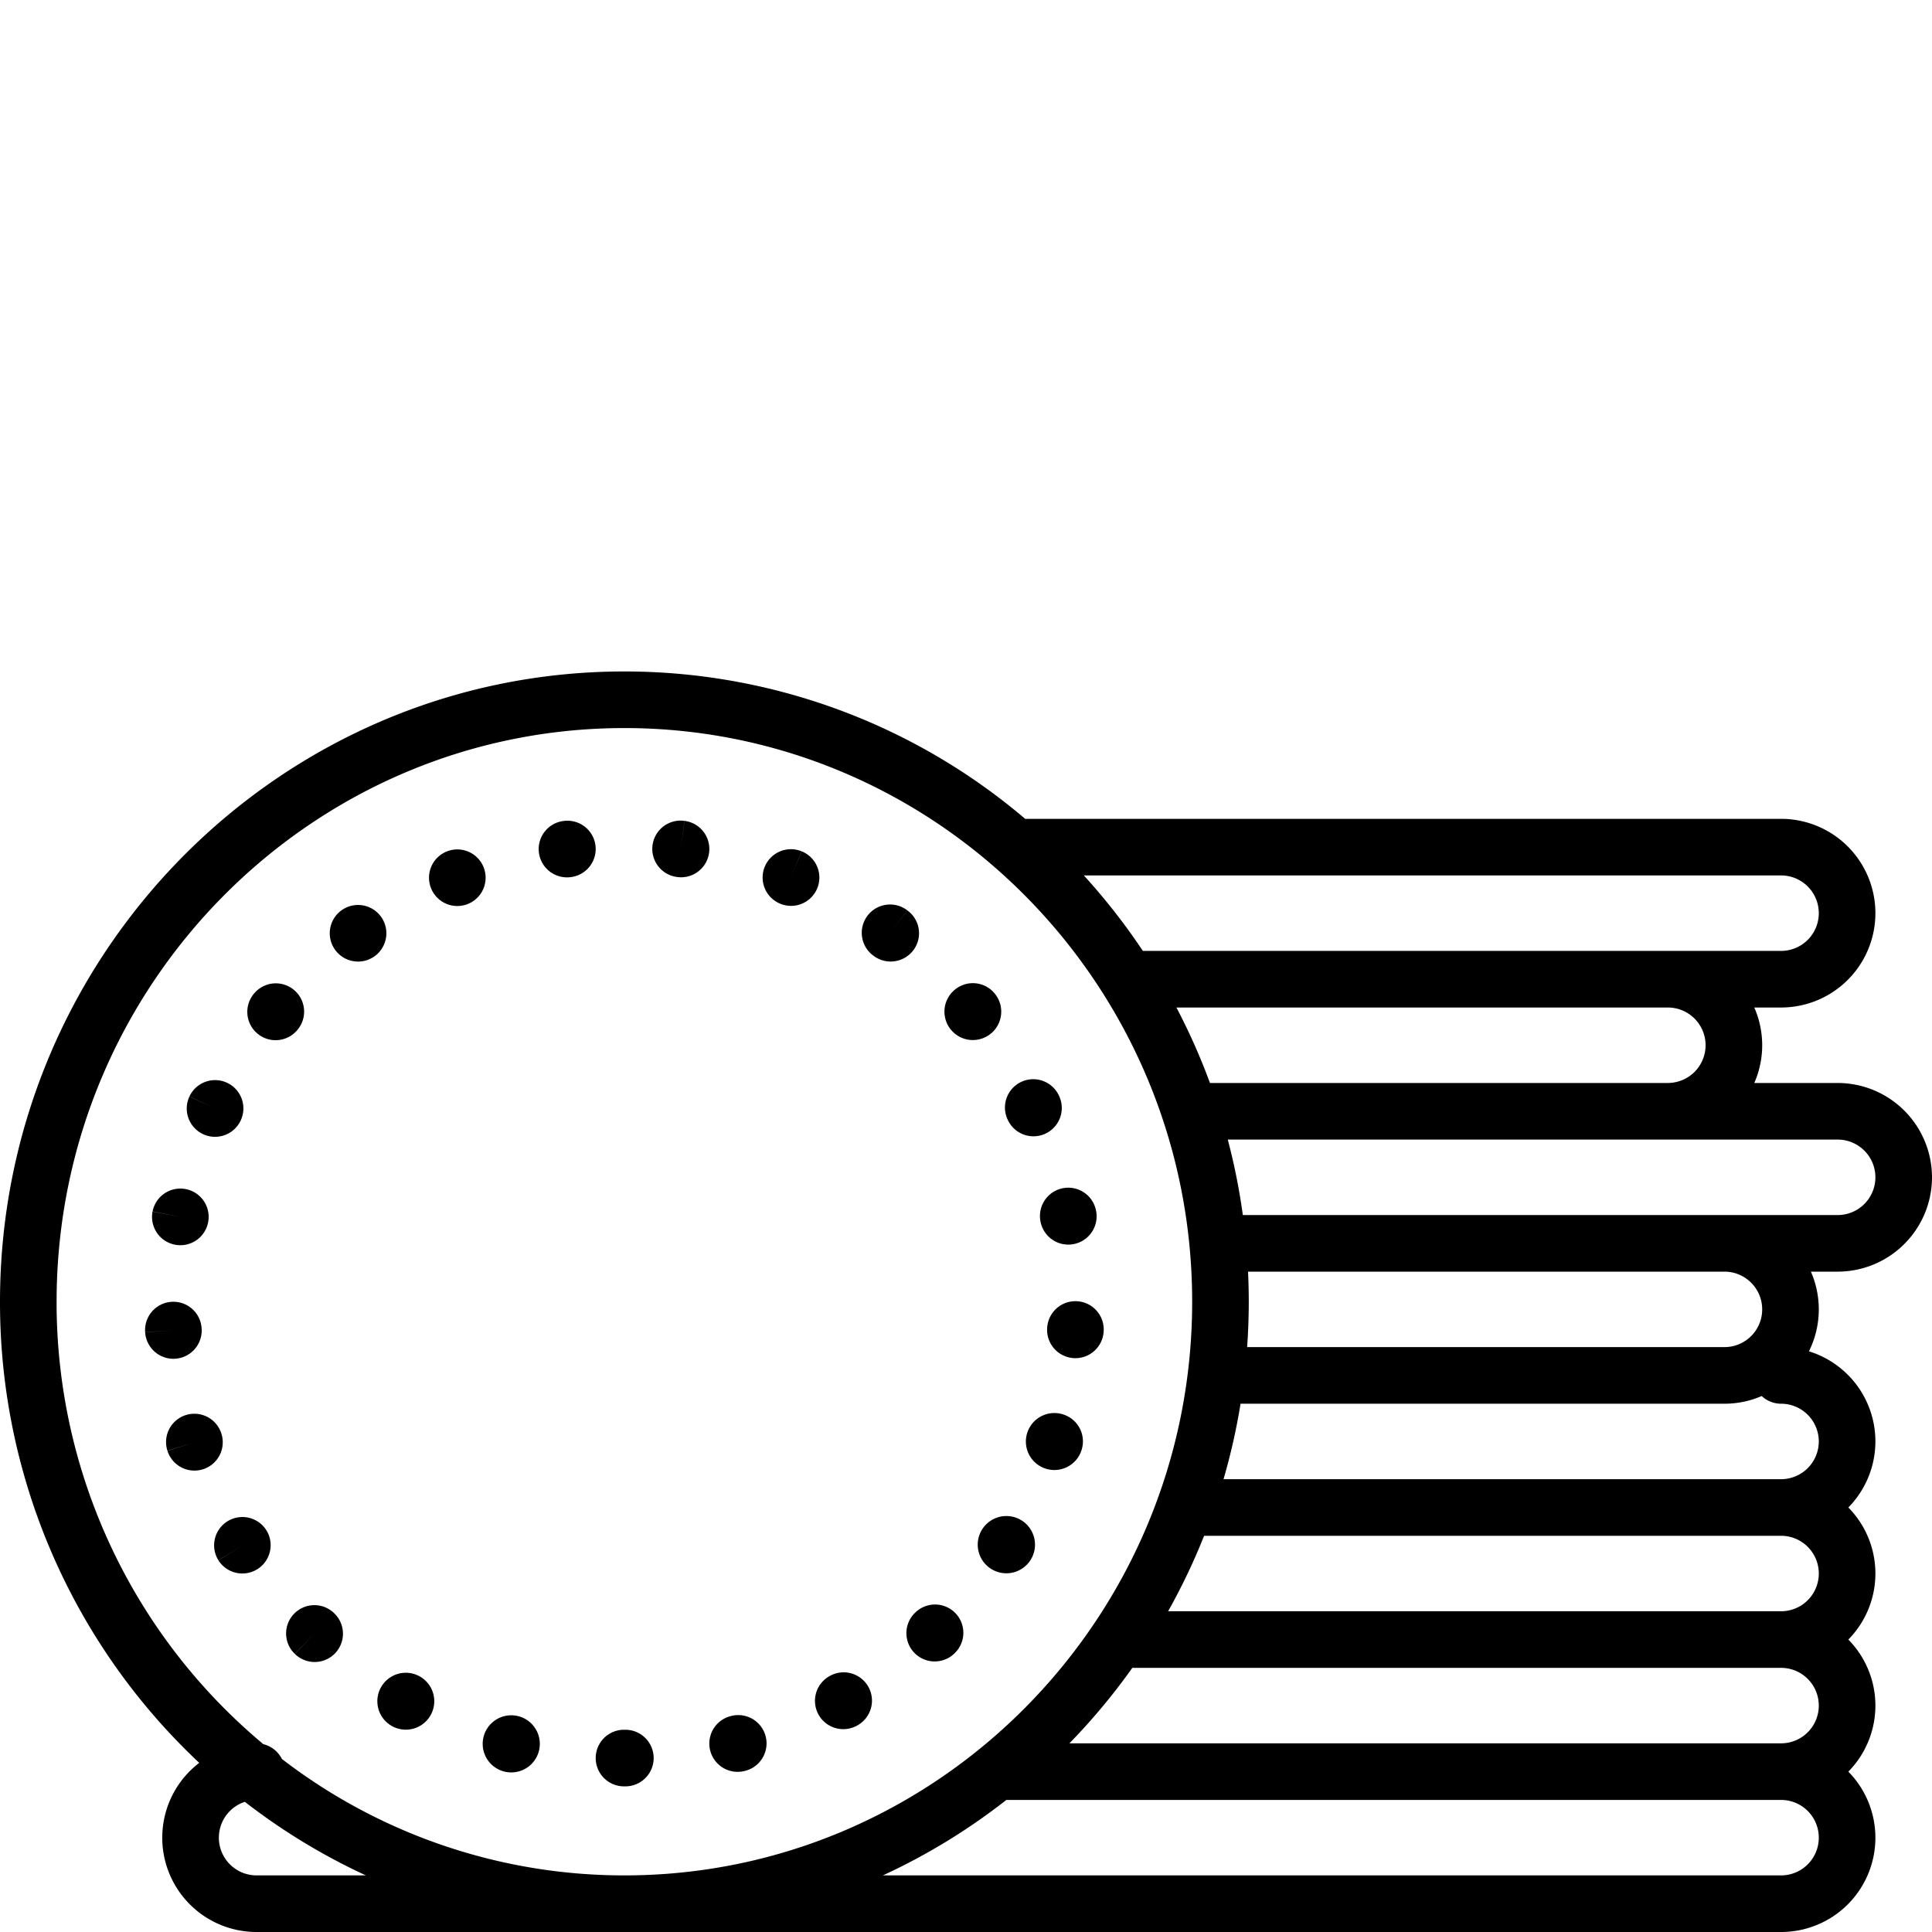 <svg xmlns="http://www.w3.org/2000/svg" data-name="Layer 1" viewBox="0 0 512 512" id="coaster"><path d="M70.532 405.438a7.5 7.5 0 0 0-12.656 8.05l6.387-3.932-6.372 3.955a7.5 7.5 0 0 0 12.744-7.91ZM88.4 427.365a7.5 7.5 0 0 0-10.276 10.926l5.216-5.389-5.194 5.41a7.5 7.5 0 1 0 10.388-10.82Zm-9.55-154.46a7.5 7.5 0 0 0-11.51-9.619l-.205.251a7.5 7.5 0 0 0 11.714 9.368ZM58.676 379.947l-.052-.159a7.5 7.5 0 0 0-14.254 4.671l7.159-2.237-7.147 2.274a7.5 7.5 0 0 0 14.294-4.549Zm42.281-137.03a7.499 7.499 0 0 0-10.477-1.655l-.151.112a7.5 7.5 0 1 0 10.628 1.543ZM46.394 360.079a7.5 7.5 0 0 0 7.046-7.928l-.012-.194a7.5 7.5 0 0 0-14.964 1.049l7.49-.414-7.488.44a7.5 7.5 0 0 0 7.48 7.06c.148 0 .298-.004.448-.013Zm229.342-36.403a7.5 7.5 0 0 0 14.758-2.684l-.031-.165a7.5 7.5 0 1 0-14.727 2.849Zm9.703 21.165a7.49 7.49 0 0 0-7.927 7.047l-.007.113a7.5 7.5 0 0 0 7.06 7.916c.146.008.29.012.435.012a7.501 7.501 0 0 0 7.481-7.073l.005-.087a7.5 7.5 0 0 0-7.047-7.928Zm-18.35-48.032a7.5 7.5 0 1 0 13.588-6.356l-.043-.09a7.5 7.5 0 1 0-13.587 6.355Zm-213.277 3.753a7.495 7.495 0 0 0 9.97-3.616l.081-.174a7.5 7.5 0 0 0-13.655-6.206l6.781 3.203-6.793-3.178a7.5 7.5 0 0 0 3.616 9.971Zm-7.428 29.298a7.492 7.492 0 0 0 8.775-5.958l.03-.165a7.5 7.5 0 0 0-14.756-2.688l7.359 1.445-7.367-1.408a7.5 7.5 0 0 0 5.959 8.774Zm235.373 44.98a7.55 7.55 0 1 0 4.826 9.564l.052-.159a7.486 7.486 0 0 0-4.878-9.405ZM111.29 444.295l-.256-.14a7.542 7.542 0 1 0 .256.14Zm-4.537 8.008.083-.154.757-1.329ZM212.449 225.61l-2.846 6.939 2.823-6.949a7.5 7.5 0 1 0-5.646 13.897l.188.075a7.5 7.5 0 0 0 5.481-13.962Zm7.452 218.541a7.5 7.5 0 1 0 7.152 13.186l.21-.116a7.5 7.5 0 1 0-7.362-13.07Zm22.67-16.818a7.5 7.5 0 1 0 10.267 10.936l.133-.127a7.5 7.5 0 1 0-10.4-10.809ZM512 312a25.028 25.028 0 0 0-25-25h-22.094a24.929 24.929 0 0 0 0-20H472a25 25 0 0 0 0-50H271.677a163.8 163.8 0 0 0-106.209-39.056C74.23 177.944 0 252.872 0 344.972a167.318 167.318 0 0 0 52.797 122.201A24.987 24.987 0 0 0 68 512h404a24.984 24.984 0 0 0 17.831-42.5 24.944 24.944 0 0 0 0-35 24.944 24.944 0 0 0 0-35 24.981 24.981 0 0 0-10.446-41.386 24.926 24.926 0 0 0 .521-21.114H487a25.028 25.028 0 0 0 25-25Zm-40-80a10 10 0 0 1 0 20H302.867a167.964 167.964 0 0 0-15.636-20Zm-20 45a10.011 10.011 0 0 1-10 10H320.652a166.978 166.978 0 0 0-8.89-20H442a10.011 10.011 0 0 1 10 10ZM68 497a9.997 9.997 0 0 1-3.113-19.497A165.385 165.385 0 0 0 96.964 497Zm6.697-30.863a7.503 7.503 0 0 0-4.904-3.912A152.402 152.402 0 0 1 15 344.972c0-83.828 67.5-152.028 150.468-152.028s150.468 68.2 150.468 152.028c0 83.829-67.5 152.028-150.468 152.028a148.692 148.692 0 0 1-90.77-30.863ZM472 497H233.972a165.422 165.422 0 0 0 32.726-20H472a10 10 0 0 1 0 20Zm0-35H283.407a167.96 167.96 0 0 0 16.67-20H472a10 10 0 0 1 0 20Zm0-35H309.562a167.122 167.122 0 0 0 9.536-20H472a10 10 0 0 1 0 20Zm10-45a10.011 10.011 0 0 1-10 10H324.248a166.956 166.956 0 0 0 4.51-20H457a24.856 24.856 0 0 0 9.873-2.036A7.466 7.466 0 0 0 472 372a10.011 10.011 0 0 1 10 10Zm-151.257-45H457a10 10 0 0 1 0 20H330.503c.282-3.974.433-7.983.433-12.028 0-2.673-.069-5.33-.193-7.972Zm-1.379-15a167.167 167.167 0 0 0-3.99-20H487a10 10 0 0 1 0 20Zm-56.284 91.456.102-.163a7.588 7.588 0 1 0-.102.163Zm-9.417-150.09a12.746 12.746 0 0 0-.098-.119 7.459 7.459 0 0 0-10.507-.98 7.525 7.525 0 1 0 10.605 1.1Zm-21.517-11.68a7.471 7.471 0 0 0-1.716-10.442l-4.496 6.003 4.482-6.013a7.5 7.5 0 1 0-8.964 12.026l.204.15a7.532 7.532 0 0 0 10.49-1.724Zm-92.659-34.138-.207.027a7.5 7.5 0 0 0 .967 14.936 7.612 7.612 0 0 0 .993-.065 7.5 7.5 0 0 0-1.753-14.898ZM137.54 454.853q-.164-.046-.33-.085a7.57 7.57 0 1 0 .33.085Zm-2.233 8.185.014-.059.245-.891Zm58.382-8.263a7.5 7.5 0 0 0 3.58 14.567q.165-.04.328-.085a7.5 7.5 0 0 0-3.908-14.482Zm-65.51-224.899a7.5 7.5 0 0 0-9.714-4.256l-.225.09a7.5 7.5 0 1 0 9.94 4.166Zm53.24-12.332-1.007 7.432.984-7.435a7.5 7.5 0 1 0-1.968 14.87l.207.027a7.632 7.632 0 0 0 .884.051 7.502 7.502 0 0 0 .9-14.945Zm-15.691 240.86h-.101a4.197 4.197 0 0 1-.159 0h-.1a7.5 7.5 0 0 0 0 15h.36a7.5 7.5 0 1 0 0-15Z"></path></svg>